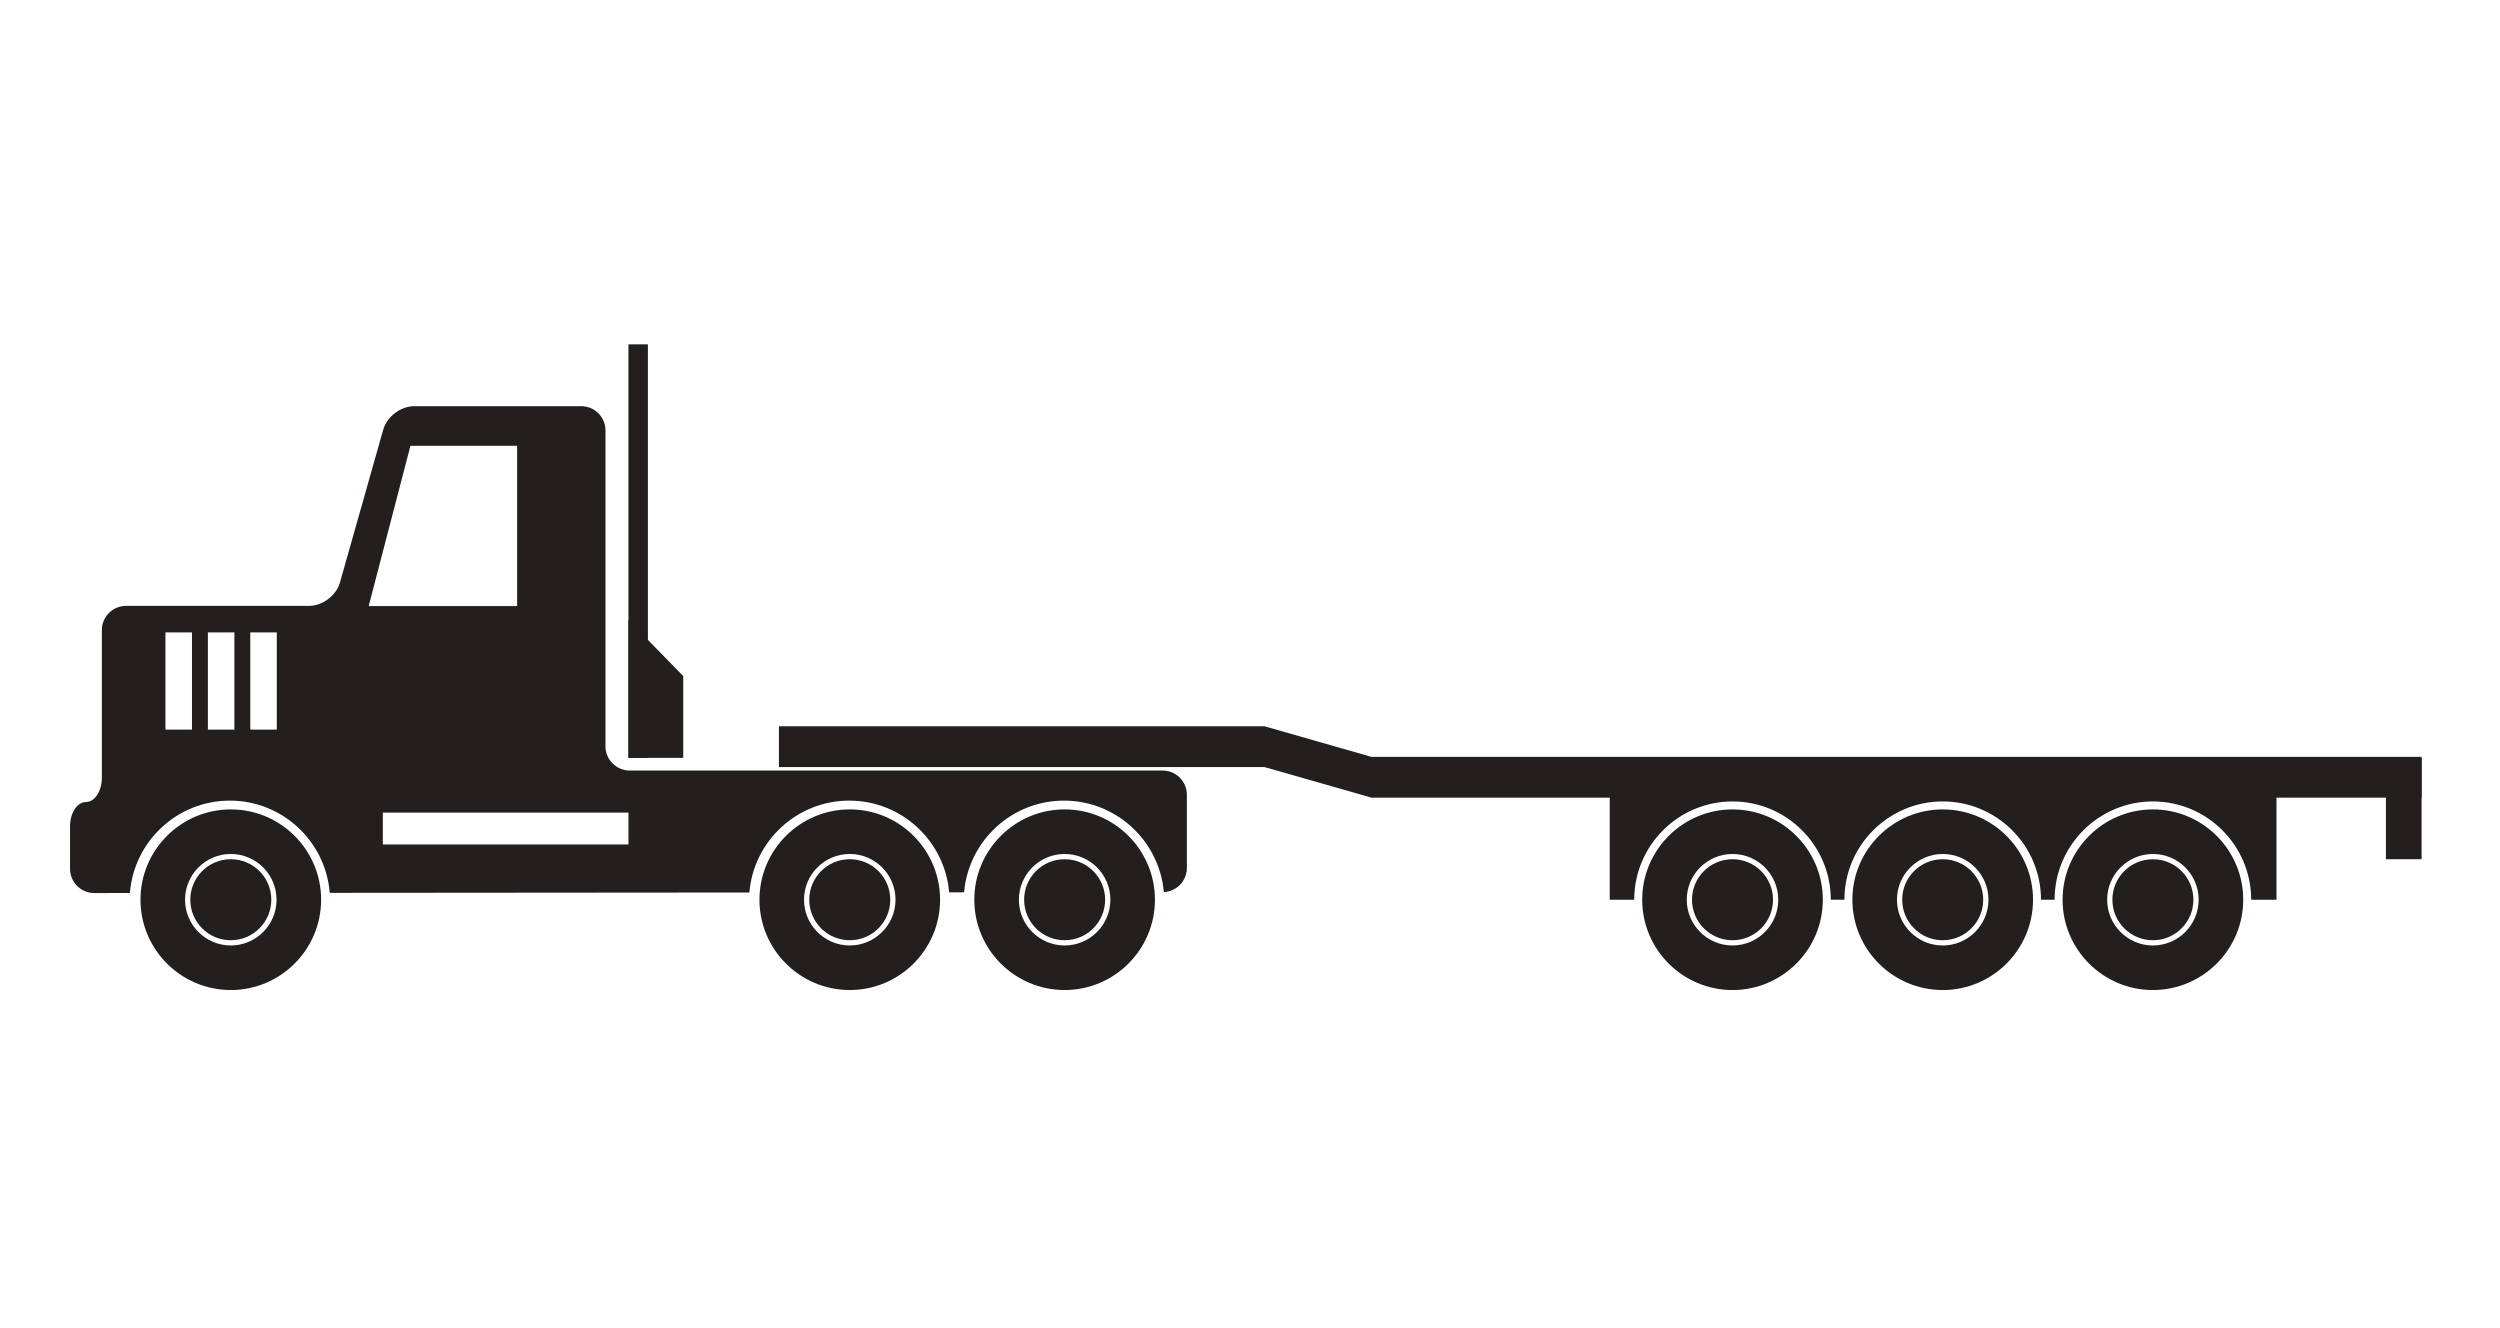 <?xml version="1.0" encoding="utf-8"?>
<!-- Generator: Adobe Illustrator 16.0.0, SVG Export Plug-In . SVG Version: 6.00 Build 0)  -->
<!DOCTYPE svg PUBLIC "-//W3C//DTD SVG 1.1//EN" "http://www.w3.org/Graphics/SVG/1.1/DTD/svg11.dtd">
<svg version="1.1" id="Layer_1" xmlns="http://www.w3.org/2000/svg" xmlns:xlink="http://www.w3.org/1999/xlink" x="0px" y="0px"
	 width="941.11px" height="500px" viewBox="0 0 941.11 500" enable-background="new 0 0 941.11 500" xml:space="preserve">
<g>
	<path fill="#231F1F" d="M86.884,304.695c-18.747,0-34.001,15.252-34.001,34s15.254,33.998,34.001,33.998
		s33.999-15.25,33.999-33.998S105.631,304.695,86.884,304.695z M86.883,355.918c-9.496,0-17.221-7.728-17.221-17.223
		s7.725-17.223,17.221-17.223s17.221,7.728,17.221,17.223S96.379,355.918,86.883,355.918z"/>
	<circle fill="#231F1F" cx="86.883" cy="338.695" r="15.248"/>
</g>
<g>
	<path fill="#231F1F" d="M319.89,304.695c-18.747,0-34.001,15.252-34.001,34s15.254,33.998,34.001,33.998
		s33.999-15.25,33.999-33.998S338.637,304.695,319.89,304.695z M319.889,355.918c-9.496,0-17.221-7.728-17.221-17.223
		s7.725-17.223,17.221-17.223s17.221,7.728,17.221,17.223S329.385,355.918,319.889,355.918z"/>
	<circle fill="#231F1F" cx="319.889" cy="338.695" r="15.248"/>
</g>
<g>
	<path fill="#231F1F" d="M400.775,304.695c-18.748,0-34.002,15.252-34.002,34s15.254,33.998,34.002,33.998
		c18.746,0,33.998-15.25,33.998-33.998S419.521,304.695,400.775,304.695z M400.773,355.918c-9.496,0-17.221-7.728-17.221-17.223
		s7.725-17.223,17.221-17.223s17.221,7.728,17.221,17.223S410.27,355.918,400.773,355.918z"/>
	<circle fill="#231F1F" cx="400.773" cy="338.695" r="15.248"/>
</g>
<path fill="#231F1F" d="M437.685,290.062H237.031c-5.007,0-9.103-4.096-9.103-9.102V162.009c0-5.006-4.096-9.102-9.102-9.102
	h-62.954c-5.006,0-10.218,3.941-11.581,8.758l-16.328,57.656c-1.364,4.816-6.575,8.758-11.582,8.758H47.442
	c-5.007,0-9.103,4.094-9.103,9.1v55.637c0,5.008-2.694,9.104-5.987,9.104c-3.292,0-5.986,4.096-5.986,9.102v16.064
	c0,5.006,4.096,9.098,9.102,9.096l13.429-0.012c1.517-19.434,17.801-34.783,37.618-34.783c19.794,0,36.067,15.316,37.614,34.721
	l157.968-0.129c1.608-19.342,17.852-34.592,37.604-34.592c19.73,0,35.962,15.217,37.601,34.531l5.625-0.006
	c1.641-19.311,17.869-34.525,37.6-34.525c19.699,0,35.913,15.172,37.593,34.441c4.806-0.232,8.669-4.225,8.669-9.086v-27.578
	C446.787,294.157,442.691,290.062,437.685,290.062z M72.267,274.644h-9.979v-36.588h9.979V274.644z M88.232,274.644h-9.979v-36.588
	h9.979V274.644z M104.197,274.644h-9.979v-36.588h9.979V274.644z M154.505,167.817h40.163v60.322h-55.879L154.505,167.817z
	 M236.577,317.882H144.11v-11.973h92.467V317.882z"/>
<rect x="236.577" y="129.624" fill="#231F1F" width="7.316" height="155.662"/>
<polygon fill="#231F1F" points="257.198,285.286 236.577,285.286 236.577,233.399 257.198,254.495 "/>
<g>
	<g>
		<path fill="#231F1F" d="M652.195,304.697c-18.748,0-34.001,15.252-34.001,34s15.253,33.998,34.001,33.998
			c18.746,0,33.999-15.25,33.999-33.998S670.941,304.697,652.195,304.697z M652.194,355.92c-9.496,0-17.222-7.728-17.222-17.223
			s7.726-17.223,17.222-17.223s17.222,7.728,17.222,17.223S661.69,355.92,652.194,355.92z"/>
		<circle fill="#231F1F" cx="652.194" cy="338.697" r="15.249"/>
	</g>
	<g>
		<path fill="#231F1F" d="M731.32,304.698c-18.748,0-34.001,15.252-34.001,34s15.253,33.998,34.001,33.998
			c18.746,0,33.999-15.25,33.999-33.998S750.066,304.698,731.32,304.698z M731.319,355.921c-9.496,0-17.222-7.728-17.222-17.223
			s7.726-17.223,17.222-17.223s17.222,7.728,17.222,17.223S740.815,355.921,731.319,355.921z"/>
		<circle fill="#231F1F" cx="731.319" cy="338.698" r="15.249"/>
	</g>
	<g>
		<path fill="#231F1F" d="M810.446,304.697c-18.747,0-34.001,15.252-34.001,34s15.254,33.998,34.001,33.998
			s33.999-15.25,33.999-33.998S829.193,304.697,810.446,304.697z M810.445,355.92c-9.496,0-17.221-7.728-17.221-17.223
			s7.725-17.223,17.221-17.223s17.221,7.728,17.221,17.223S819.941,355.92,810.445,355.92z"/>
		<circle fill="#231F1F" cx="810.445" cy="338.697" r="15.248"/>
	</g>
	<path fill="#231F1F" d="M605.973,297.82v40.882h9.222c0-0.002,0-0.003,0-0.005c0-20.402,16.599-37,37.001-37
		c20.4,0,36.999,16.598,36.999,37c0,0.002,0,0.003,0,0.005h5.125c0-0.001,0-0.003,0-0.004c0-20.402,16.599-37,37.001-37
		c20.4,0,36.999,16.598,36.999,37c0,0.001,0,0.003,0,0.004h5.126c0-0.002,0-0.003,0-0.005c0-20.402,16.6-37,37.001-37
		s36.999,16.598,36.999,37c0,0.002,0,0.003,0,0.005h9.527V297.82H605.973z"/>
</g>
<polygon fill="#231F1F" points="911.595,300.279 516.307,300.279 476,288.756 293.221,288.756 293.221,273.402 476,273.402 
	516.307,284.926 911.595,284.926 "/>
<rect x="898.166" y="285.286" fill="#231F1F" width="13.429" height="38.165"/>
</svg>
